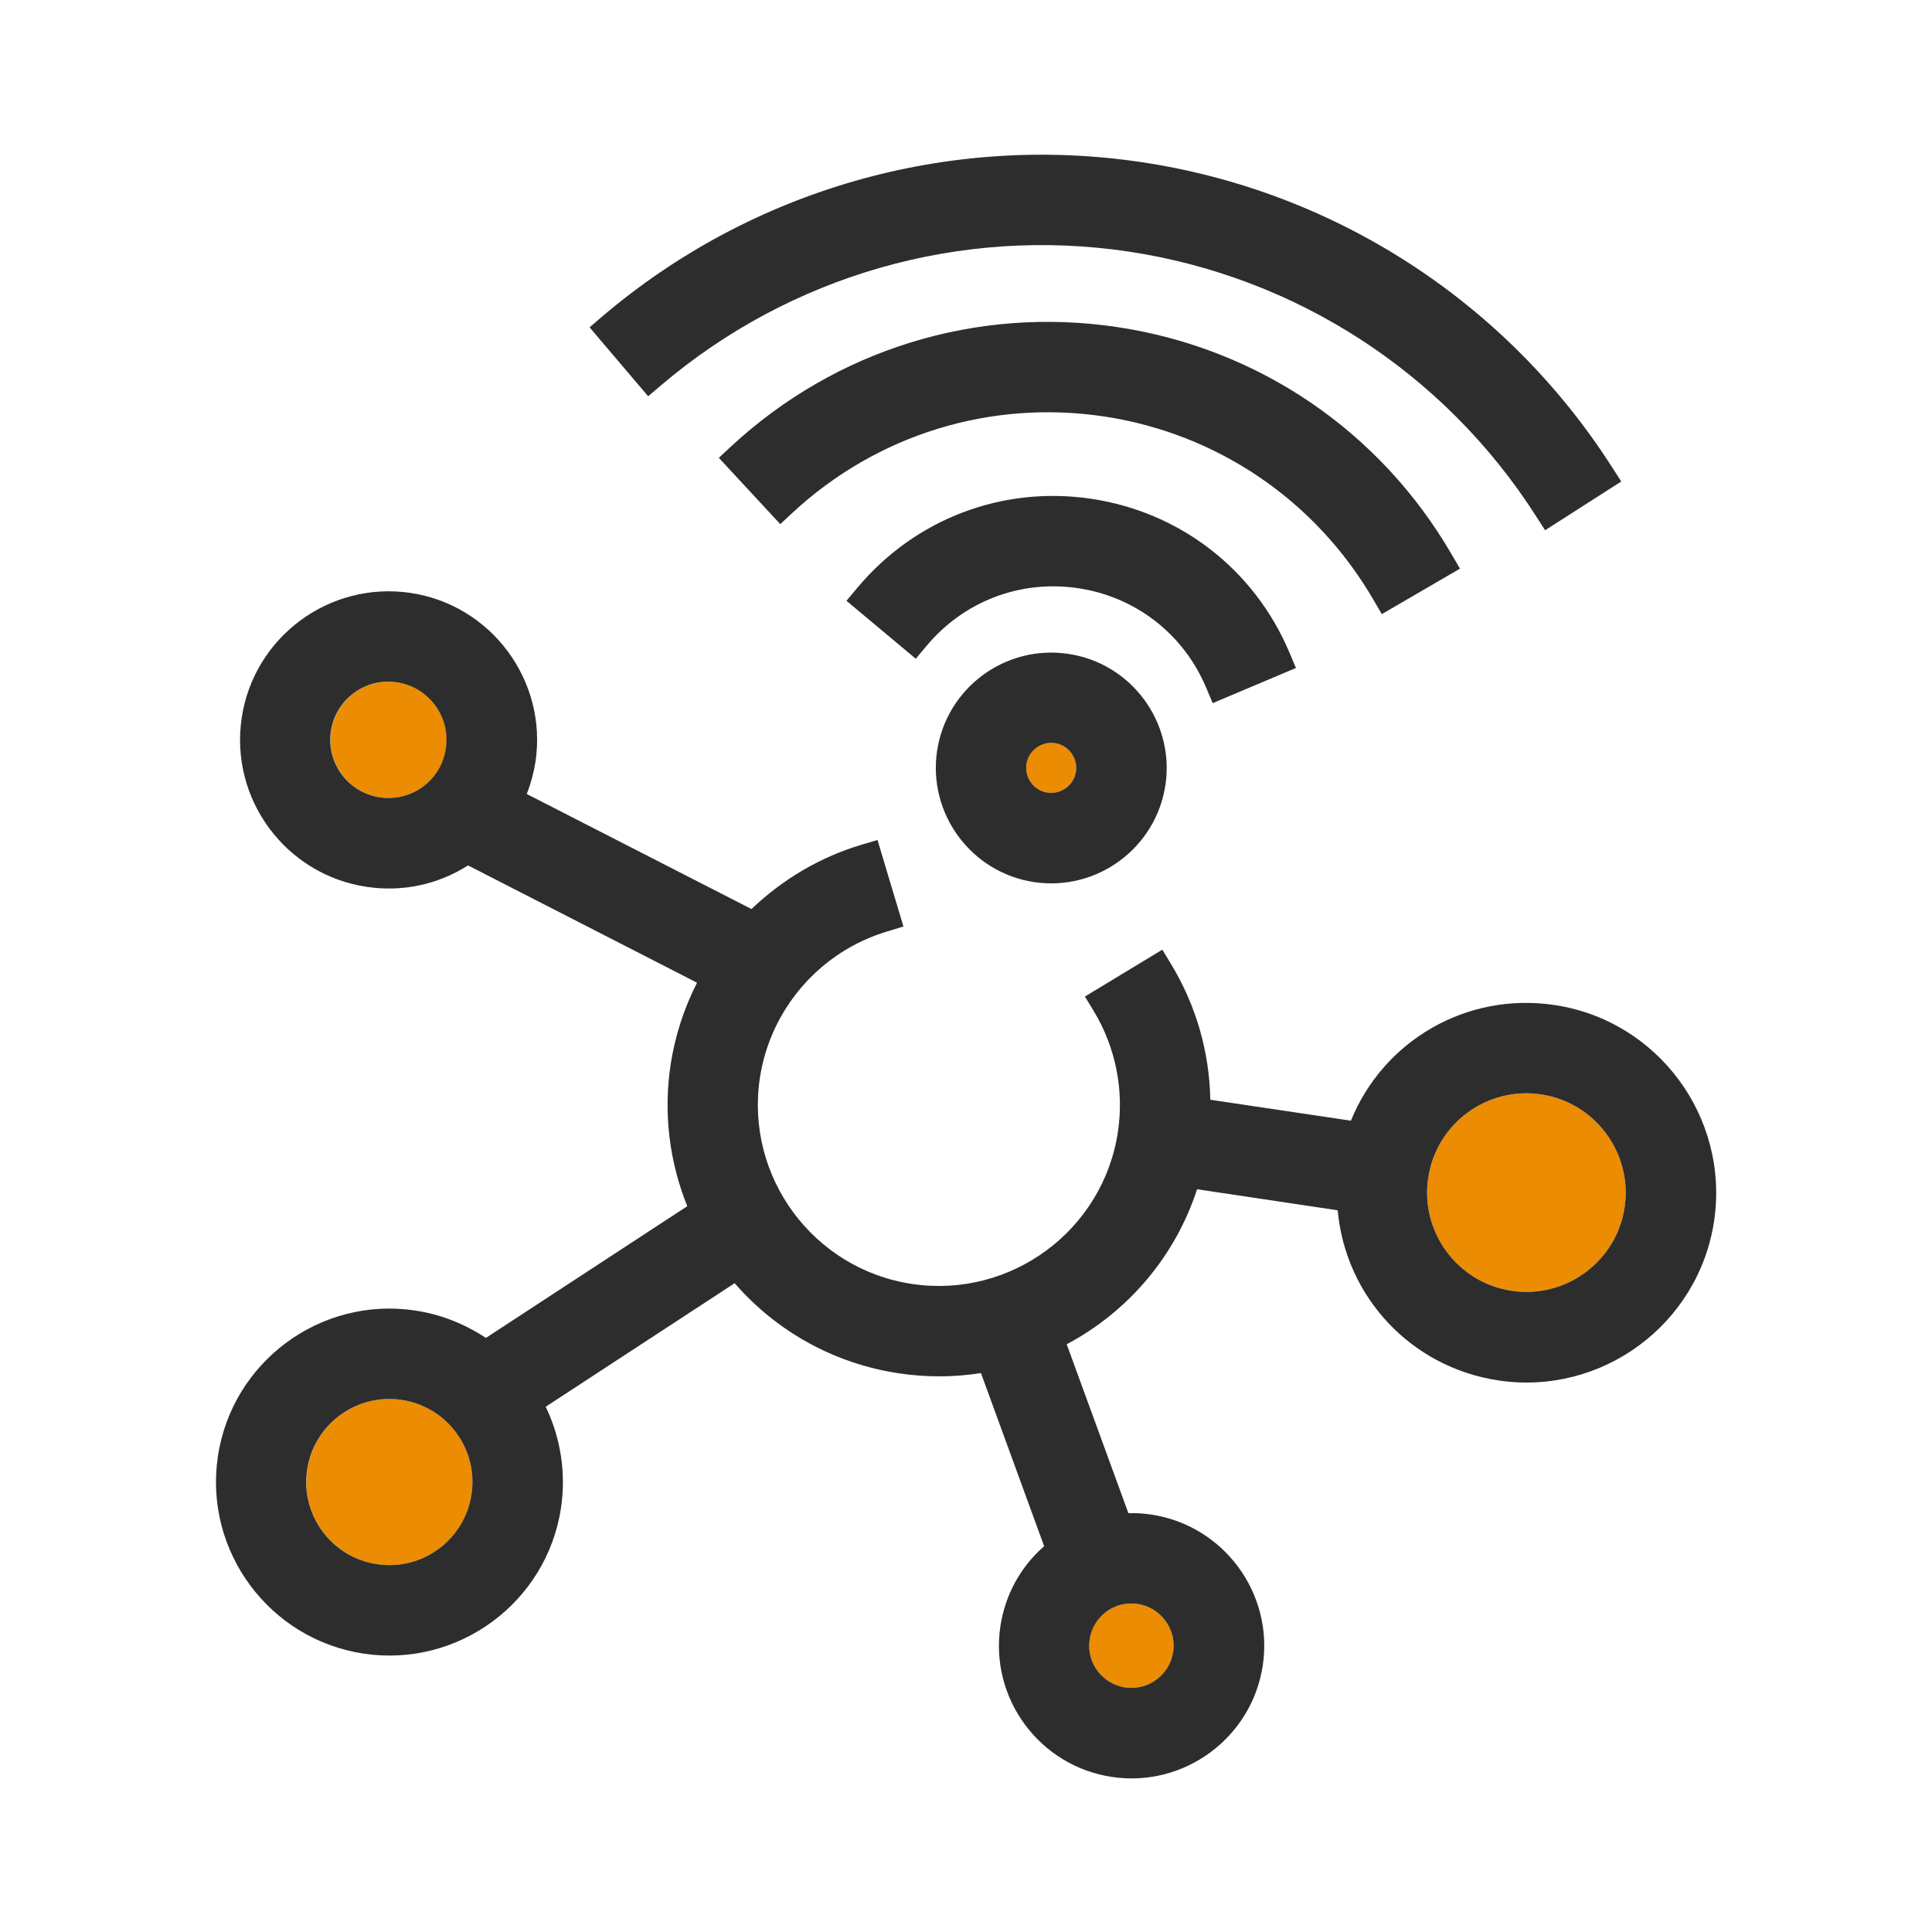 <?xml version="1.0" encoding="utf-8"?>
<!-- Generator: Adobe Illustrator 25.1.0, SVG Export Plug-In . SVG Version: 6.00 Build 0)  -->
<svg version="1.1" id="Calque_2" xmlns="http://www.w3.org/2000/svg" xmlns:xlink="http://www.w3.org/1999/xlink" x="0px" y="0px"
	 viewBox="0 0 155 155" style="enable-background:new 0 0 155 155;" xml:space="preserve">
<style type="text/css">
	.st0{fill:#EB8C03;}
	.st1{fill:#2D2D2D;}
</style>
<g>
	<path class="st0" d="M32.23,112.31c-3.64-0.54-7.04,1.97-7.58,5.61c-0.54,3.63,1.97,7.03,5.61,7.57c3.64,0.54,7.04-1.97,7.58-5.6
		C38.38,116.25,35.86,112.85,32.23,112.31z"/>
	<path class="st0" d="M35.79,60.04c0.38-2.54-1.38-4.92-3.92-5.3c-2.54-0.38-4.92,1.38-5.3,3.92c-0.38,2.55,1.38,4.93,3.93,5.31
		C33.03,64.35,35.41,62.59,35.79,60.04z"/>
	<path class="st0" d="M87.42,131.53c-0.28,1.85,1,3.57,2.85,3.85c1.85,0.28,3.58-1,3.85-2.85c0.28-1.85-1-3.58-2.85-3.85
		C89.43,128.4,87.7,129.68,87.42,131.53z"/>
	<path class="st0" d="M84.63,59.62c-1.09-0.16-2.12,0.59-2.28,1.69c-0.16,1.09,0.59,2.12,1.69,2.28c1.09,0.16,2.12-0.59,2.28-1.69
		C86.48,60.81,85.73,59.79,84.63,59.62z"/>
	<path class="st0" d="M123.64,87.8c-4.35-0.65-8.41,2.36-9.06,6.7c-0.65,4.34,2.36,8.41,6.7,9.06c4.35,0.65,8.41-2.36,9.06-6.7
		C130.99,92.52,127.98,88.45,123.64,87.8z"/>
	<path class="st1" d="M124.71,80.63c-7.01-1.05-13.7,2.82-16.33,9.28L97.1,88.23c-0.07-3.85-1.15-7.58-3.14-10.87l-0.71-1.17
		l-6.21,3.76l0.71,1.17c1.75,2.89,2.44,6.32,1.94,9.67c-1.18,7.92-8.59,13.4-16.51,12.22c-7.92-1.18-13.4-8.59-12.22-16.51
		c0.83-5.54,4.83-10.16,10.21-11.77l1.31-0.4l-2.08-6.94l-1.31,0.39c-3.28,0.98-6.3,2.76-8.8,5.15L42.26,63.7
		c0.33-0.84,0.56-1.7,0.7-2.58c0.97-6.5-3.53-12.58-10.02-13.55c-6.5-0.97-12.58,3.53-13.55,10.03c-0.97,6.5,3.52,12.58,10.03,13.55
		c2.86,0.43,5.71-0.18,8.13-1.72l18.37,9.41c-1.06,2.09-1.77,4.3-2.12,6.59c-0.58,3.85-0.11,7.75,1.34,11.34l-16.16,10.57
		c-1.71-1.14-3.65-1.9-5.68-2.2c-7.59-1.14-14.69,4.12-15.82,11.71c-1.13,7.59,4.12,14.68,11.71,15.82
		c7.59,1.13,14.69-4.12,15.82-11.71c0.41-2.76-0.02-5.59-1.23-8.1l15.16-9.91c3.4,3.91,8.04,6.46,13.18,7.23
		c2.2,0.33,4.41,0.32,6.58-0.02l5.07,13.89c-1.9,1.66-3.13,3.9-3.51,6.42c-0.87,5.8,3.15,11.23,8.95,12.09
		c5.8,0.87,11.23-3.15,12.1-8.95c0.87-5.8-3.15-11.23-8.95-12.1c-0.6-0.09-1.21-0.13-1.83-0.11l-4.95-13.55
		c4.99-2.66,8.72-7.1,10.46-12.44l11.28,1.69c0.63,6.95,5.89,12.6,12.9,13.65c8.3,1.24,16.06-4.5,17.3-12.8
		C138.75,89.63,133.01,81.87,124.71,80.63z M30.48,63.97c-2.55-0.38-4.31-2.76-3.93-5.31c0.38-2.54,2.76-4.31,5.3-3.92
		c2.54,0.38,4.31,2.76,3.92,5.3C35.41,62.59,33.03,64.35,30.48,63.97z M37.83,119.89c-0.54,3.63-3.94,6.15-7.58,5.6
		c-3.64-0.54-6.15-3.94-5.61-7.57c0.54-3.64,3.94-6.15,7.58-5.61C35.86,112.85,38.38,116.25,37.83,119.89z M94.12,132.53
		c-0.28,1.85-2,3.12-3.85,2.85c-1.85-0.28-3.13-2-2.85-3.85c0.28-1.85,2-3.13,3.85-2.85C93.12,128.96,94.4,130.69,94.12,132.53z
		 M130.34,96.86c-0.65,4.34-4.71,7.35-9.06,6.7c-4.34-0.65-7.35-4.71-6.7-9.06c0.65-4.35,4.71-7.35,9.06-6.7
		C127.98,88.45,130.99,92.52,130.34,96.86z"/>
	<path class="st1" d="M96.76,55.15l0.53,1.26l6.68-2.82l-0.53-1.26c-2.81-6.64-8.75-11.24-15.87-12.31
		c-7.13-1.07-14.15,1.6-18.78,7.13l-0.88,1.05l5.56,4.65l0.88-1.05c3-3.58,7.54-5.3,12.15-4.61C91.1,47.88,94.94,50.85,96.76,55.15z
		"/>
	<path class="st1" d="M110.17,48.09l0.69,1.18l6.27-3.65l-0.69-1.18c-5.75-9.88-15.52-16.51-26.81-18.2
		c-11.29-1.69-22.58,1.8-30.96,9.56l-1,0.93l4.93,5.32l1-0.93c6.76-6.26,15.86-9.07,24.97-7.71
		C97.65,34.78,105.53,40.13,110.17,48.09z"/>
	<path class="st1" d="M53.05,30.9c10.37-8.82,24.02-12.73,37.47-10.72c13.45,2.01,25.37,9.74,32.7,21.21l0.74,1.15l6.11-3.91
		l-0.74-1.15c-8.46-13.23-22.22-22.15-37.74-24.47c-15.52-2.32-31.29,2.19-43.25,12.36l-1.04,0.89l4.7,5.53L53.05,30.9z"/>
	<path class="st1" d="M75.18,60.24c-0.75,5.05,2.74,9.77,7.79,10.53c5.05,0.75,9.77-2.74,10.53-7.79c0.75-5.05-2.74-9.77-7.79-10.52
		C80.66,51.7,75.94,55.19,75.18,60.24z M84.04,63.59c-1.09-0.16-1.85-1.19-1.69-2.28c0.16-1.09,1.19-1.85,2.28-1.69
		c1.09,0.16,1.85,1.19,1.69,2.28C86.16,63,85.13,63.75,84.04,63.59z"/>
</g>
</svg>
